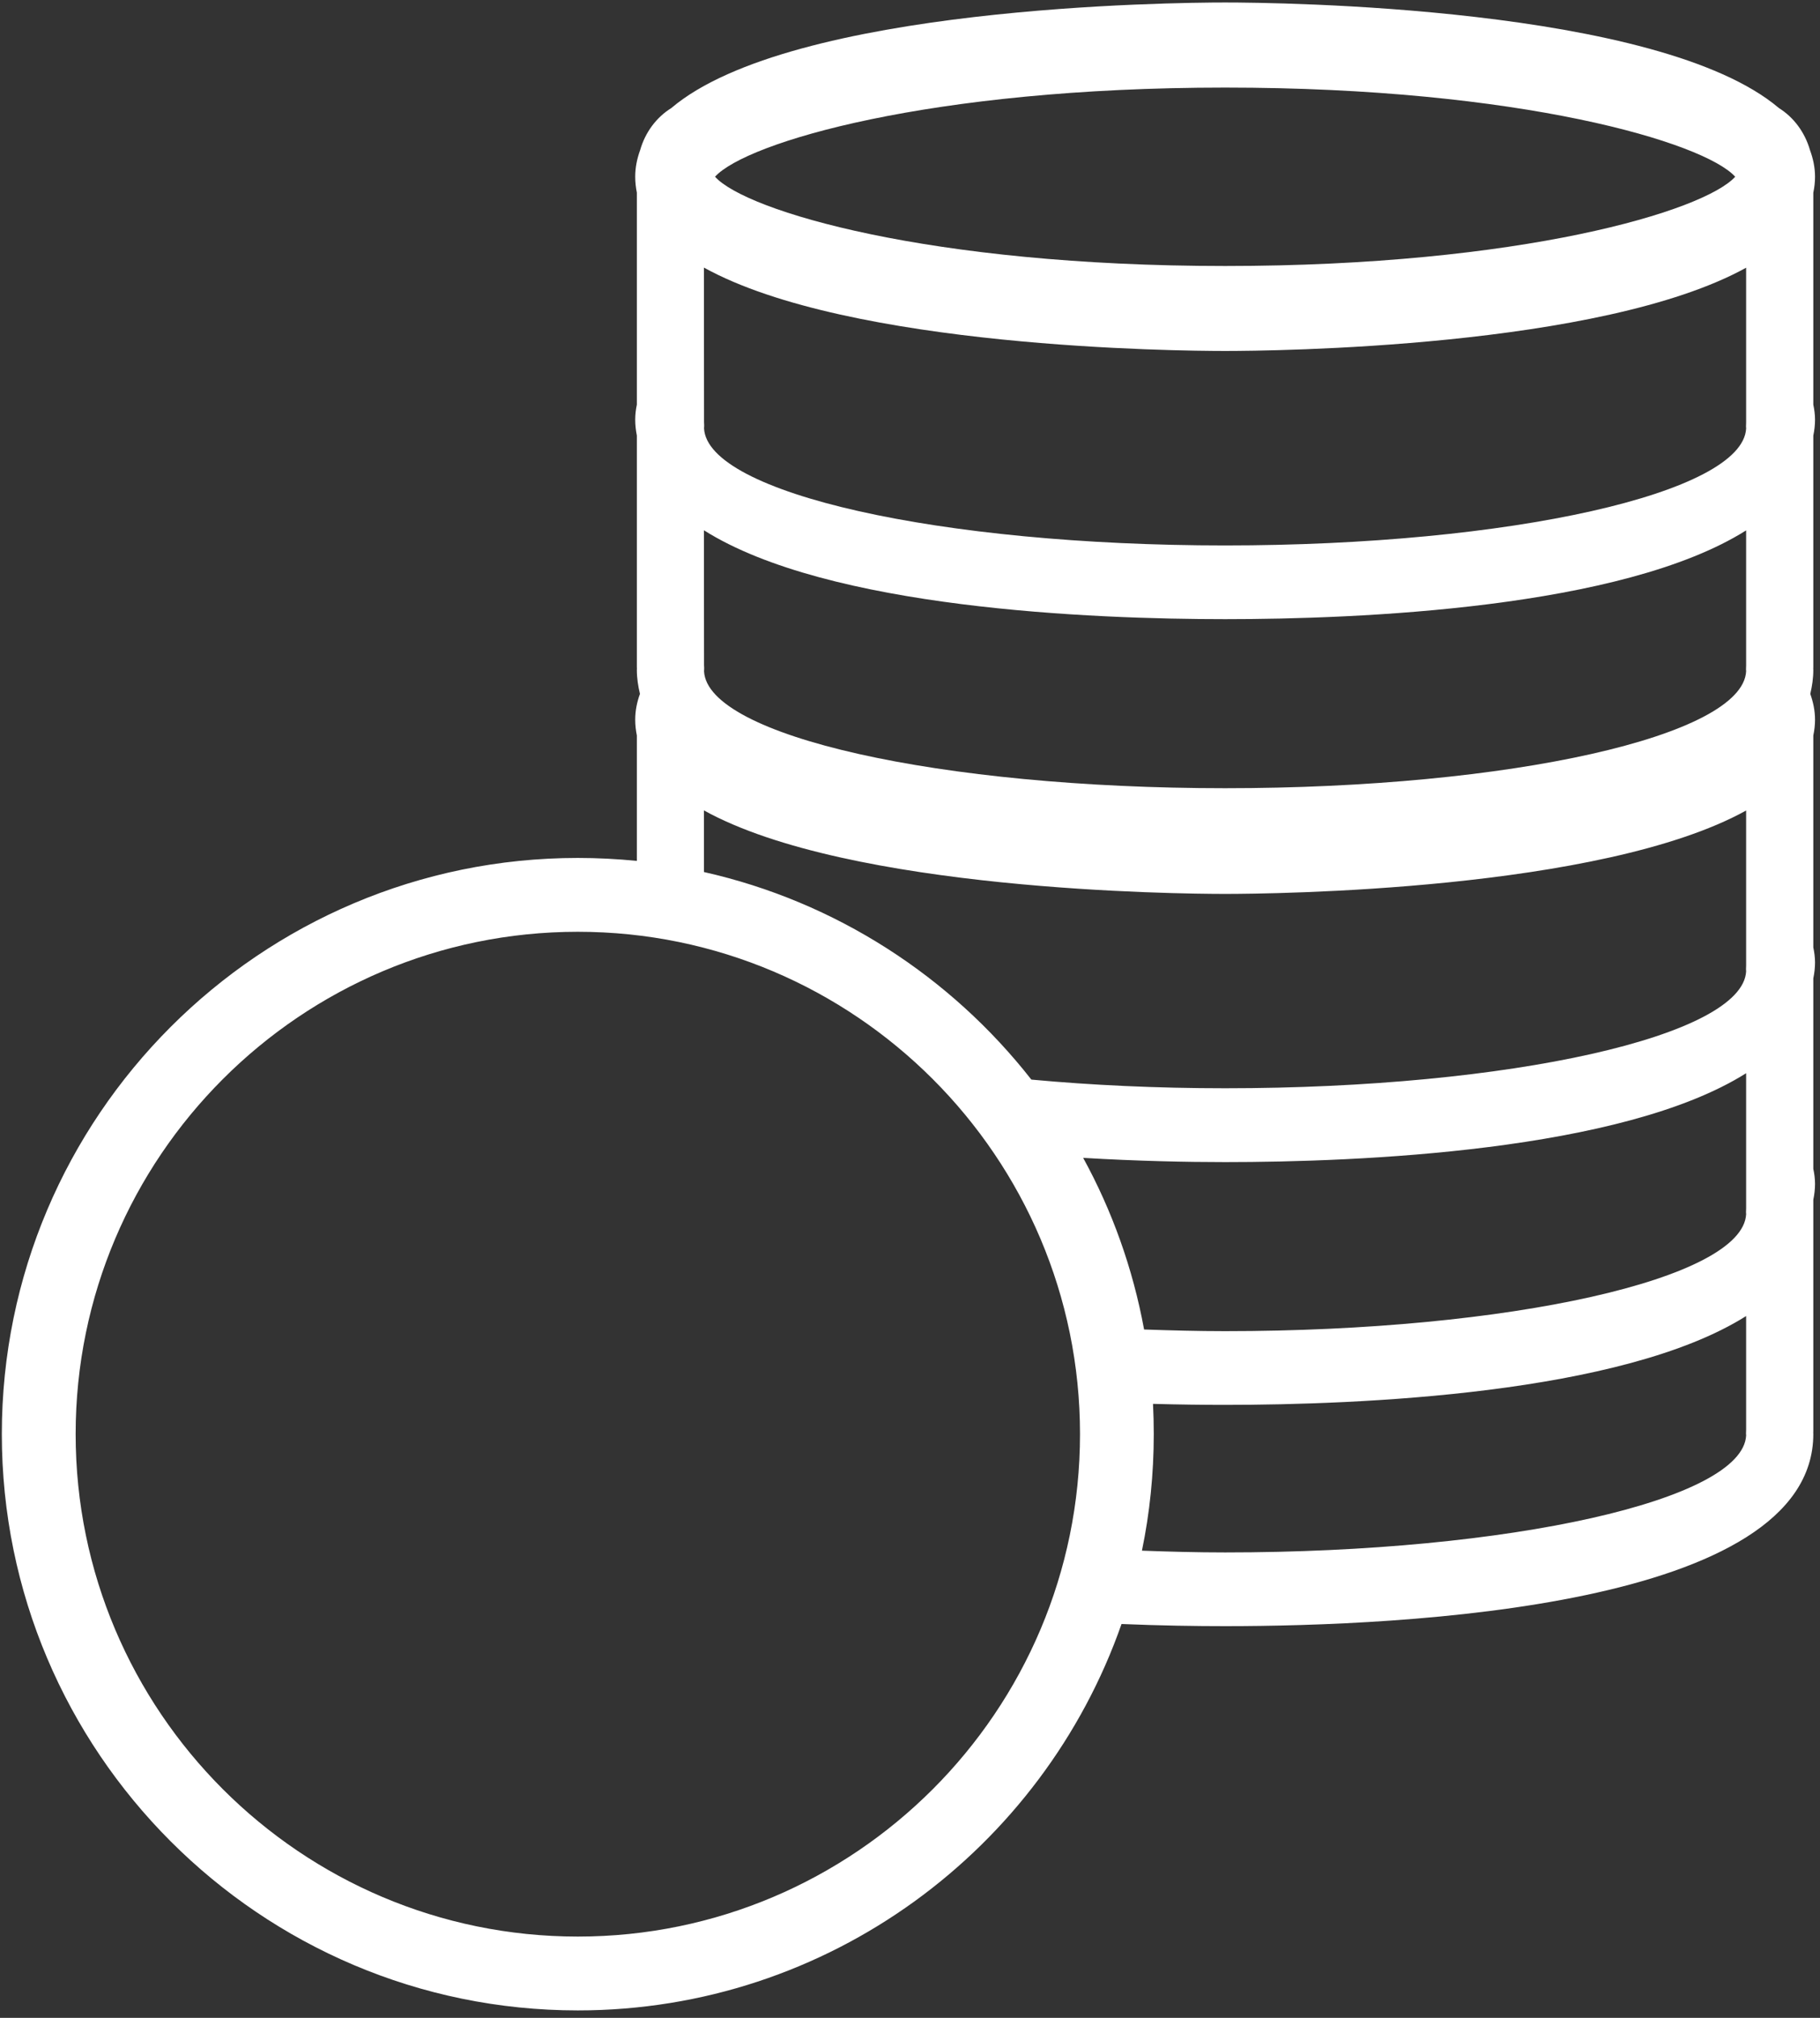 <?xml version="1.0" encoding="UTF-8" standalone="no"?>
<!DOCTYPE svg PUBLIC "-//W3C//DTD SVG 1.1//EN" "http://www.w3.org/Graphics/SVG/1.1/DTD/svg11.dtd">
<svg width="100%" height="100%" viewBox="0 0 120 133" version="1.1" xmlns="http://www.w3.org/2000/svg" xmlns:xlink="http://www.w3.org/1999/xlink" xml:space="preserve" xmlns:serif="http://www.serif.com/" style="fill-rule:evenodd;clip-rule:evenodd;stroke-linejoin:round;stroke-miterlimit:2;">
    <rect x="0" y="0" width="120" height="133" fill="#333333" stroke="none"/>
    <g transform="matrix(1,0,0,1,-1483.89,-1997.4)">
        <g transform="matrix(4.167,0,0,4.167,0,0)">
            <path d="M365.248,494.076C369.629,494.076 373.194,497.641 373.194,502.021C373.194,506.404 369.629,509.969 365.248,509.969C360.866,509.969 357.302,506.404 357.302,502.021C357.302,497.641 360.866,494.076 365.248,494.076ZM375.49,493.477C376.23,493.477 381.436,493.428 383.734,492.158L383.734,494.605C383.733,494.627 383.732,494.65 383.732,494.67C383.732,494.68 383.733,494.689 383.734,494.701C383.681,495.723 380.003,496.551 375.49,496.551C374.406,496.551 373.373,496.502 372.424,496.414C371.148,494.785 369.33,493.6 367.244,493.131L367.243,492.156C369.541,493.428 374.749,493.477 375.49,493.477ZM375.49,484.889C376.23,484.889 381.436,484.842 383.734,483.572L383.734,486.018C383.733,486.041 383.732,486.064 383.732,486.084C383.732,486.094 383.733,486.104 383.734,486.115C383.681,487.137 380.003,487.965 375.49,487.965C370.975,487.965 367.297,487.137 367.245,486.113C367.247,486.094 367.247,486.074 367.247,486.057C367.247,486.045 367.246,486.031 367.245,486.018L367.243,483.57C369.541,484.842 374.749,484.889 375.49,484.889ZM375.49,480.723C380.17,480.723 383.071,481.592 383.561,482.133C383.071,482.676 380.17,483.545 375.49,483.545C370.809,483.545 367.908,482.676 367.419,482.133C367.909,481.592 370.809,480.723 375.49,480.723ZM383.734,489.859C383.733,489.883 383.732,489.906 383.732,489.926C383.732,489.936 383.733,489.945 383.734,489.955C383.681,490.979 380.003,491.805 375.49,491.805C370.975,491.805 367.297,490.979 367.245,489.955C367.247,489.936 367.247,489.914 367.247,489.898C367.247,489.887 367.246,489.873 367.245,489.859L367.243,487.725C369.205,488.965 373.391,489.131 375.49,489.131C377.588,489.131 381.771,488.965 383.734,487.727L383.734,489.859ZM383.734,498.445C383.733,498.469 383.732,498.492 383.732,498.512C383.732,498.521 383.733,498.531 383.734,498.543C383.681,499.564 380.003,500.393 375.49,500.393C375.053,500.393 374.627,500.381 374.208,500.367C374.03,499.4 373.701,498.486 373.244,497.652C374.097,497.703 374.882,497.719 375.49,497.719C377.588,497.719 381.771,497.551 383.734,496.313L383.734,498.445ZM383.734,501.947C383.733,501.969 383.732,501.992 383.732,502.012C383.732,502.021 383.733,502.031 383.734,502.043C383.681,503.064 380.003,503.893 375.49,503.893C375.041,503.893 374.604,503.881 374.174,503.865C374.297,503.27 374.361,502.654 374.361,502.021C374.361,501.861 374.357,501.701 374.349,501.543C374.769,501.555 375.157,501.559 375.49,501.559C377.588,501.559 381.771,501.393 383.734,500.154L383.734,501.947ZM365.248,511.137C369.221,511.137 372.606,508.58 373.851,505.025C374.467,505.051 375.029,505.059 375.49,505.059C378.288,505.059 384.797,504.764 384.797,502.02C384.797,502.012 384.797,502.004 384.796,501.996C384.797,501.988 384.797,501.982 384.797,501.975L384.797,498.314C384.814,498.232 384.824,498.148 384.824,498.063C384.824,497.98 384.813,497.902 384.797,497.826L384.797,494.813C384.814,494.73 384.824,494.648 384.824,494.561C384.824,494.48 384.813,494.4 384.797,494.324L384.797,490.971C384.814,490.891 384.824,490.807 384.824,490.721C384.824,490.576 384.794,490.441 384.749,490.313C384.778,490.191 384.797,490.066 384.797,489.934C384.797,489.926 384.797,489.918 384.796,489.91C384.797,489.902 384.797,489.895 384.797,489.889L384.797,486.227C384.814,486.145 384.824,486.063 384.824,485.975C384.824,485.893 384.813,485.816 384.797,485.738L384.797,482.385C384.814,482.305 384.824,482.221 384.824,482.133C384.824,481.984 384.793,481.844 384.744,481.711C384.663,481.43 384.487,481.193 384.253,481.047C382.352,479.434 376.293,479.377 375.49,479.377C374.686,479.377 368.628,479.434 366.727,481.047C366.492,481.193 366.316,481.428 366.235,481.709C366.186,481.844 366.156,481.984 366.156,482.133C366.156,482.221 366.166,482.305 366.182,482.385L366.182,485.738C366.166,485.814 366.156,485.893 366.156,485.975C366.156,486.063 366.166,486.145 366.182,486.227L366.182,489.889C366.182,489.896 366.182,489.904 366.183,489.912C366.182,489.92 366.182,489.928 366.182,489.934C366.182,490.066 366.202,490.191 366.231,490.313C366.185,490.441 366.156,490.576 366.156,490.721C366.156,490.807 366.166,490.891 366.182,490.971L366.182,492.955C365.875,492.924 365.563,492.908 365.248,492.908C360.222,492.908 356.134,496.996 356.134,502.021C356.134,507.047 360.222,511.137 365.248,511.137Z" style="fill:white;fill-rule:nonzero;"/>
        </g>
    </g>
</svg>
